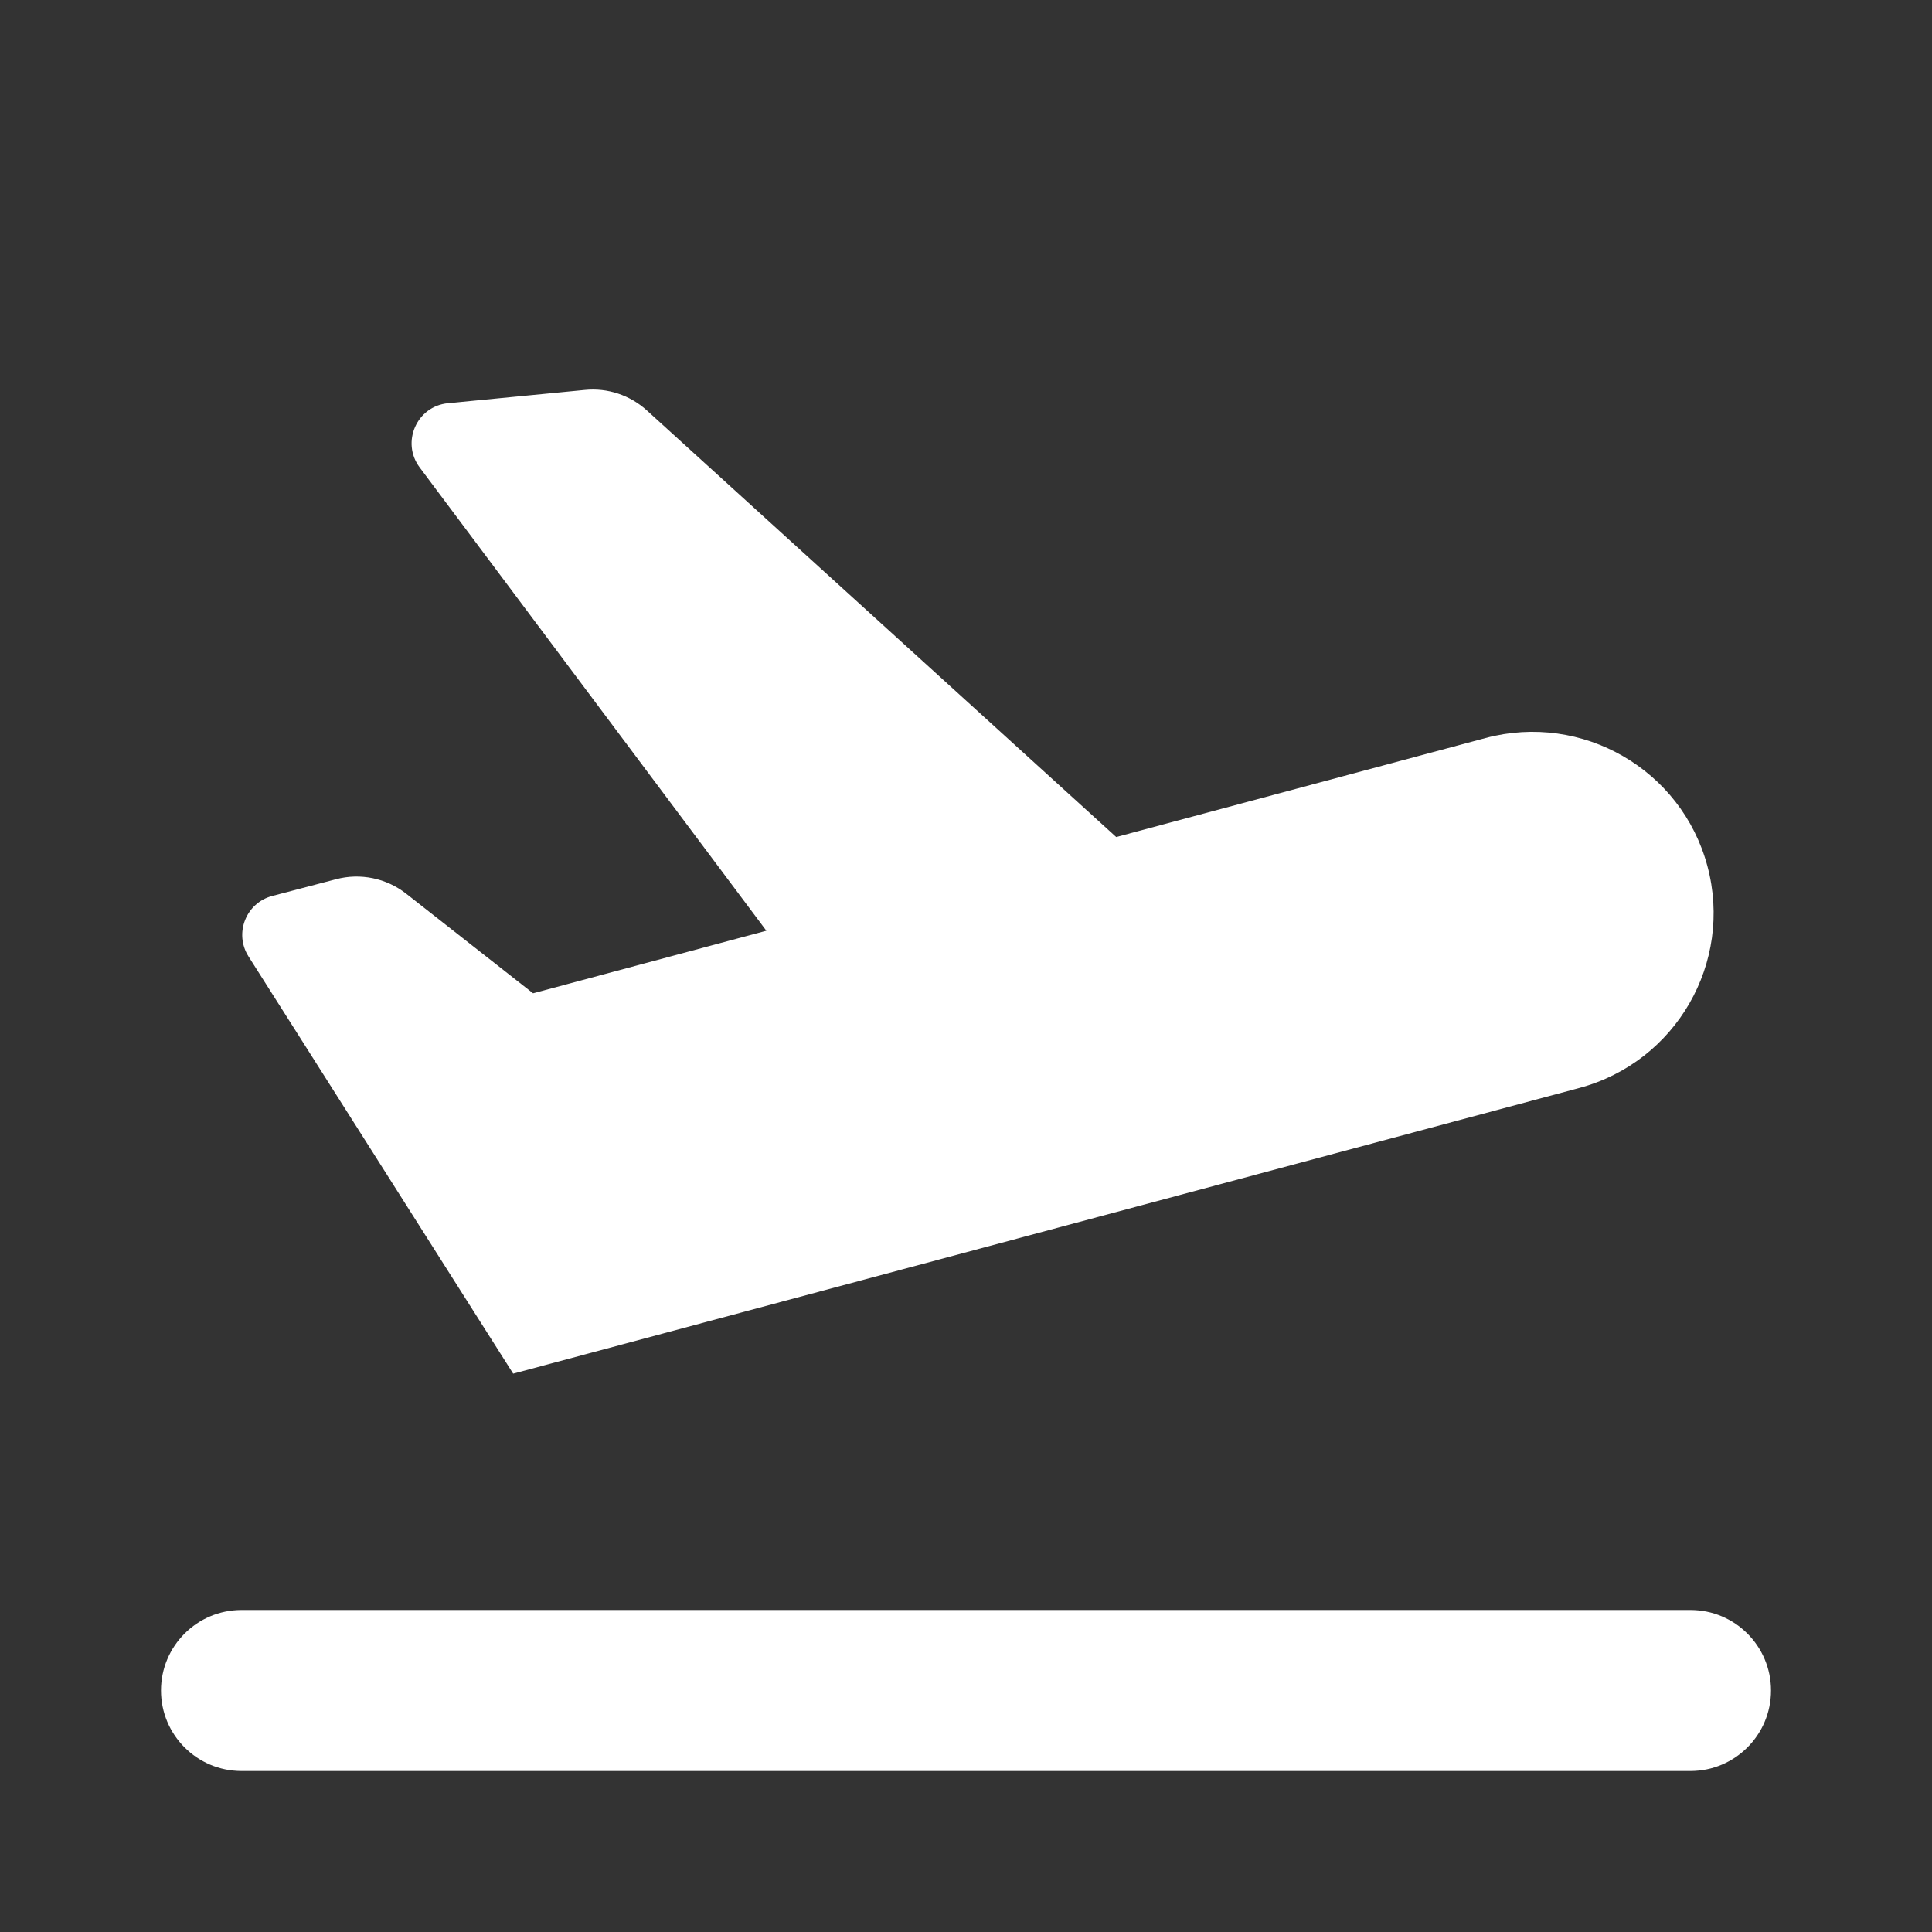 <svg width="24" height="24" viewBox="0 0 24 24" fill="none" xmlns="http://www.w3.org/2000/svg">
<rect x="0" y="0" width="24" height="24" fill="#333333" stroke="none"/>
<g clip-path="url(#clip0_0_899)">
<path d="M6.375 17.064L3.087 11.881C2.906 11.596 3.055 11.216 3.382 11.13L4.175 10.922C4.477 10.842 4.8 10.909 5.046 11.102L6.622 12.339L9.52 11.562L5.213 5.806C4.98 5.494 5.177 5.046 5.565 5.009L7.267 4.844C7.548 4.816 7.827 4.909 8.036 5.099L13.866 10.398L18.454 9.168C19.655 8.847 20.889 9.559 21.21 10.759C21.532 11.96 20.819 13.193 19.619 13.515L6.375 17.064Z" fill="white"/>
<path d="M3 20C2.448 20 2 20.448 2 21C2 21.552 2.448 22 3 22H21C21.552 22 22 21.552 22 21C22 20.448 21.552 20 21 20H3Z" fill="white"/>
</g>
<defs>
<clipPath id="clip0_0_899">
<rect width="20" height="20" fill="white" transform="translate(2 2)"/>
</clipPath>
</defs>
</svg>
